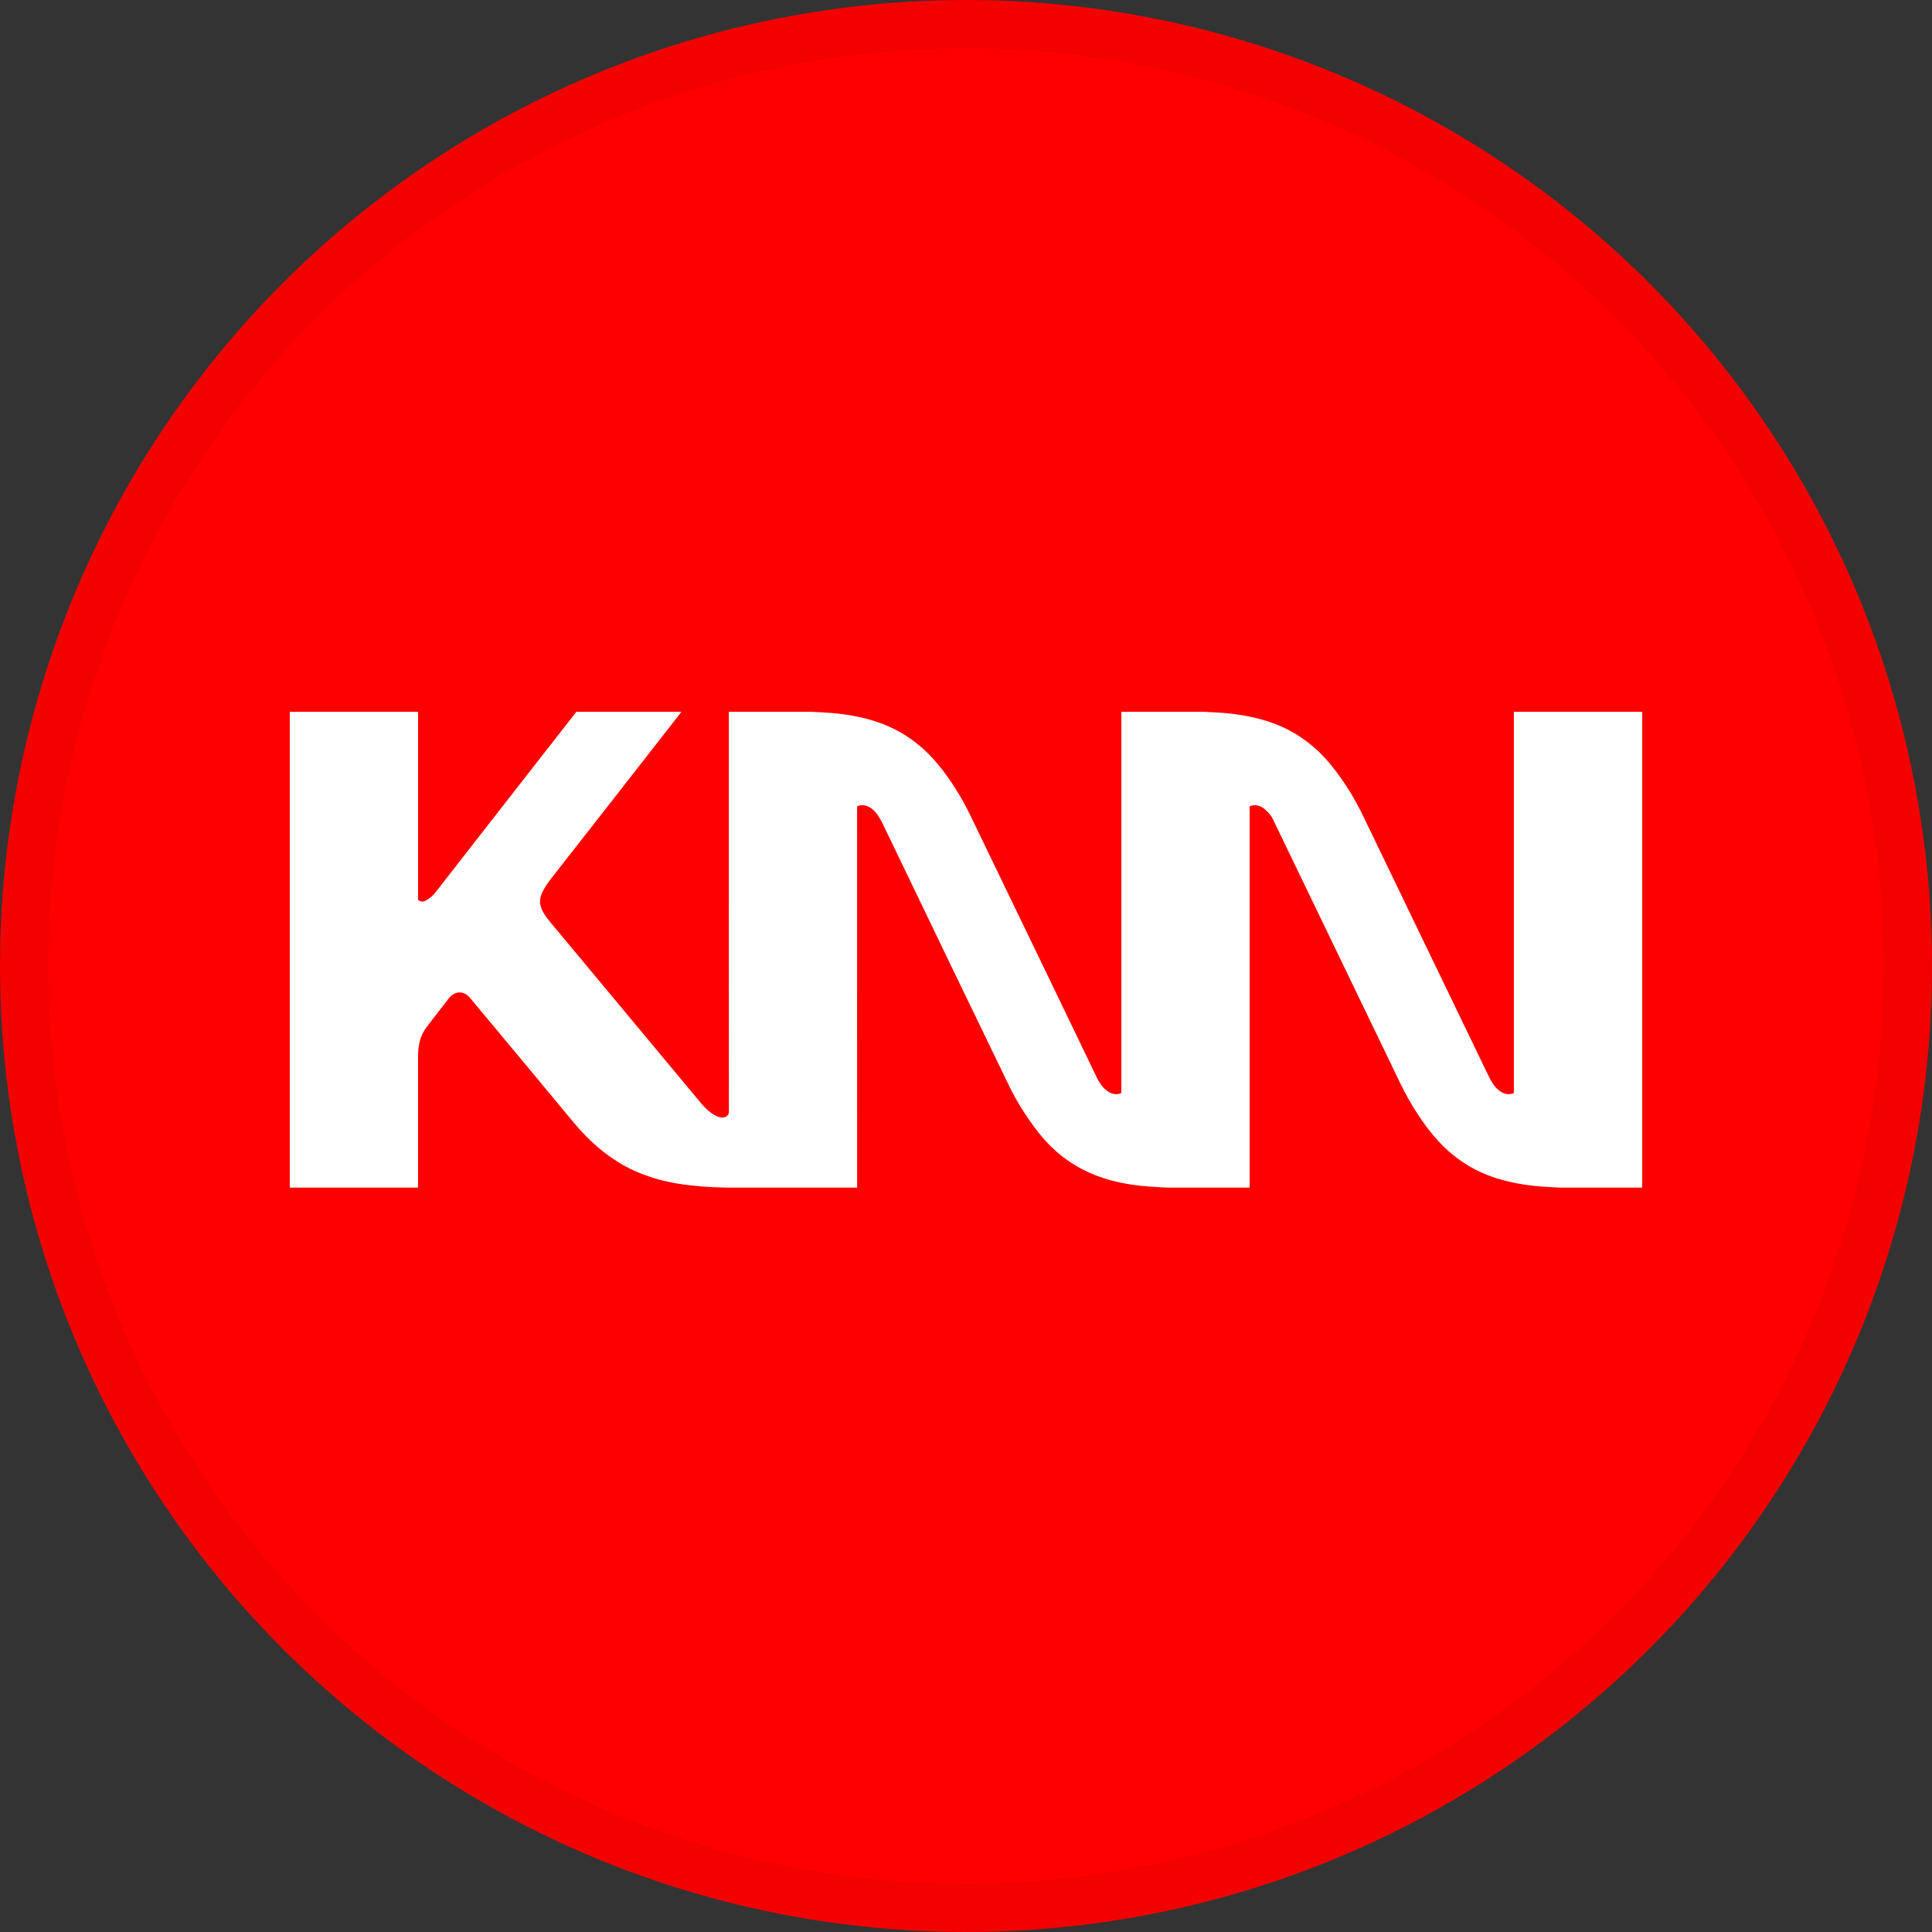 <svg width="40" height="40" viewBox="0 0 40 40" fill="none" xmlns="http://www.w3.org/2000/svg">
<rect x="0" y="0" width="40" height="40" fill="#333333" stroke="none"/>
<circle cx="20" cy="20" r="20" fill="#FF0000"/>
<path d="M6 14.737H8.656V18.617C8.656 18.628 8.66 18.636 8.669 18.642C8.716 18.671 8.762 18.674 8.809 18.649C8.889 18.609 8.958 18.55 9.019 18.472C9.989 17.226 10.961 15.981 11.933 14.737H14.109C13.206 15.895 12.302 17.052 11.397 18.207C11.335 18.286 11.28 18.372 11.232 18.466C11.106 18.712 11.239 18.907 11.391 19.09C12.417 20.323 13.458 21.574 14.515 22.842C14.612 22.959 14.82 23.163 14.989 23.134C15.025 23.128 15.053 23.111 15.072 23.084C15.085 23.066 15.091 23.039 15.091 23C15.089 20.246 15.089 17.491 15.09 14.737H16.809C16.945 14.743 17.081 14.752 17.217 14.762C17.58 14.791 17.948 14.862 18.286 14.993C18.734 15.168 19.119 15.453 19.439 15.849C19.689 16.157 19.906 16.502 20.09 16.882C21.547 19.899 22.422 21.712 22.713 22.319C22.798 22.497 22.984 22.72 23.207 22.635C23.21 22.634 23.212 22.632 23.214 22.629C23.216 22.627 23.217 22.623 23.217 22.62L23.217 14.737H24.936C25.037 14.742 25.137 14.748 25.237 14.754C25.632 14.777 26.039 14.849 26.409 14.992C26.858 15.165 27.245 15.453 27.57 15.854C27.818 16.161 28.039 16.514 28.232 16.914C29.085 18.681 29.935 20.442 30.78 22.196C30.874 22.389 30.935 22.523 31.094 22.615C31.167 22.656 31.246 22.664 31.33 22.637C31.338 22.635 31.343 22.629 31.343 22.619L31.343 14.737H34L34 24.588H32.281C32.194 24.582 32.107 24.578 32.021 24.573C31.695 24.557 31.379 24.506 31.074 24.421C30.573 24.281 30.143 24.018 29.785 23.631C29.475 23.296 29.199 22.857 28.994 22.434C28.113 20.605 27.233 18.782 26.356 16.964C26.319 16.886 26.258 16.812 26.174 16.744C26.092 16.677 25.985 16.651 25.884 16.689C25.877 16.691 25.873 16.697 25.873 16.704V24.588H24.159C24.072 24.582 23.986 24.578 23.899 24.573C23.508 24.554 23.1 24.488 22.735 24.353C22.247 24.173 21.837 23.873 21.506 23.454C21.26 23.142 21.053 22.813 20.885 22.466C20.042 20.726 19.173 18.923 18.277 17.058C18.183 16.861 18.02 16.614 17.766 16.684C17.76 16.686 17.755 16.689 17.751 16.694C17.747 16.699 17.745 16.705 17.745 16.711L17.746 24.588H15.036C14.669 24.582 14.333 24.554 14.029 24.505C13.714 24.454 13.418 24.366 13.143 24.243C12.637 24.017 12.214 23.648 11.857 23.216C11.211 22.436 10.504 21.586 9.735 20.665C9.599 20.503 9.416 20.509 9.286 20.677C9.128 20.88 8.978 21.074 8.837 21.258C8.692 21.448 8.655 21.654 8.655 21.89C8.656 22.789 8.656 23.688 8.655 24.588H6V14.737Z" fill="white"/>
<circle cx="20" cy="20" r="19.5" stroke="black" stroke-opacity="0.05"/>
</svg>
